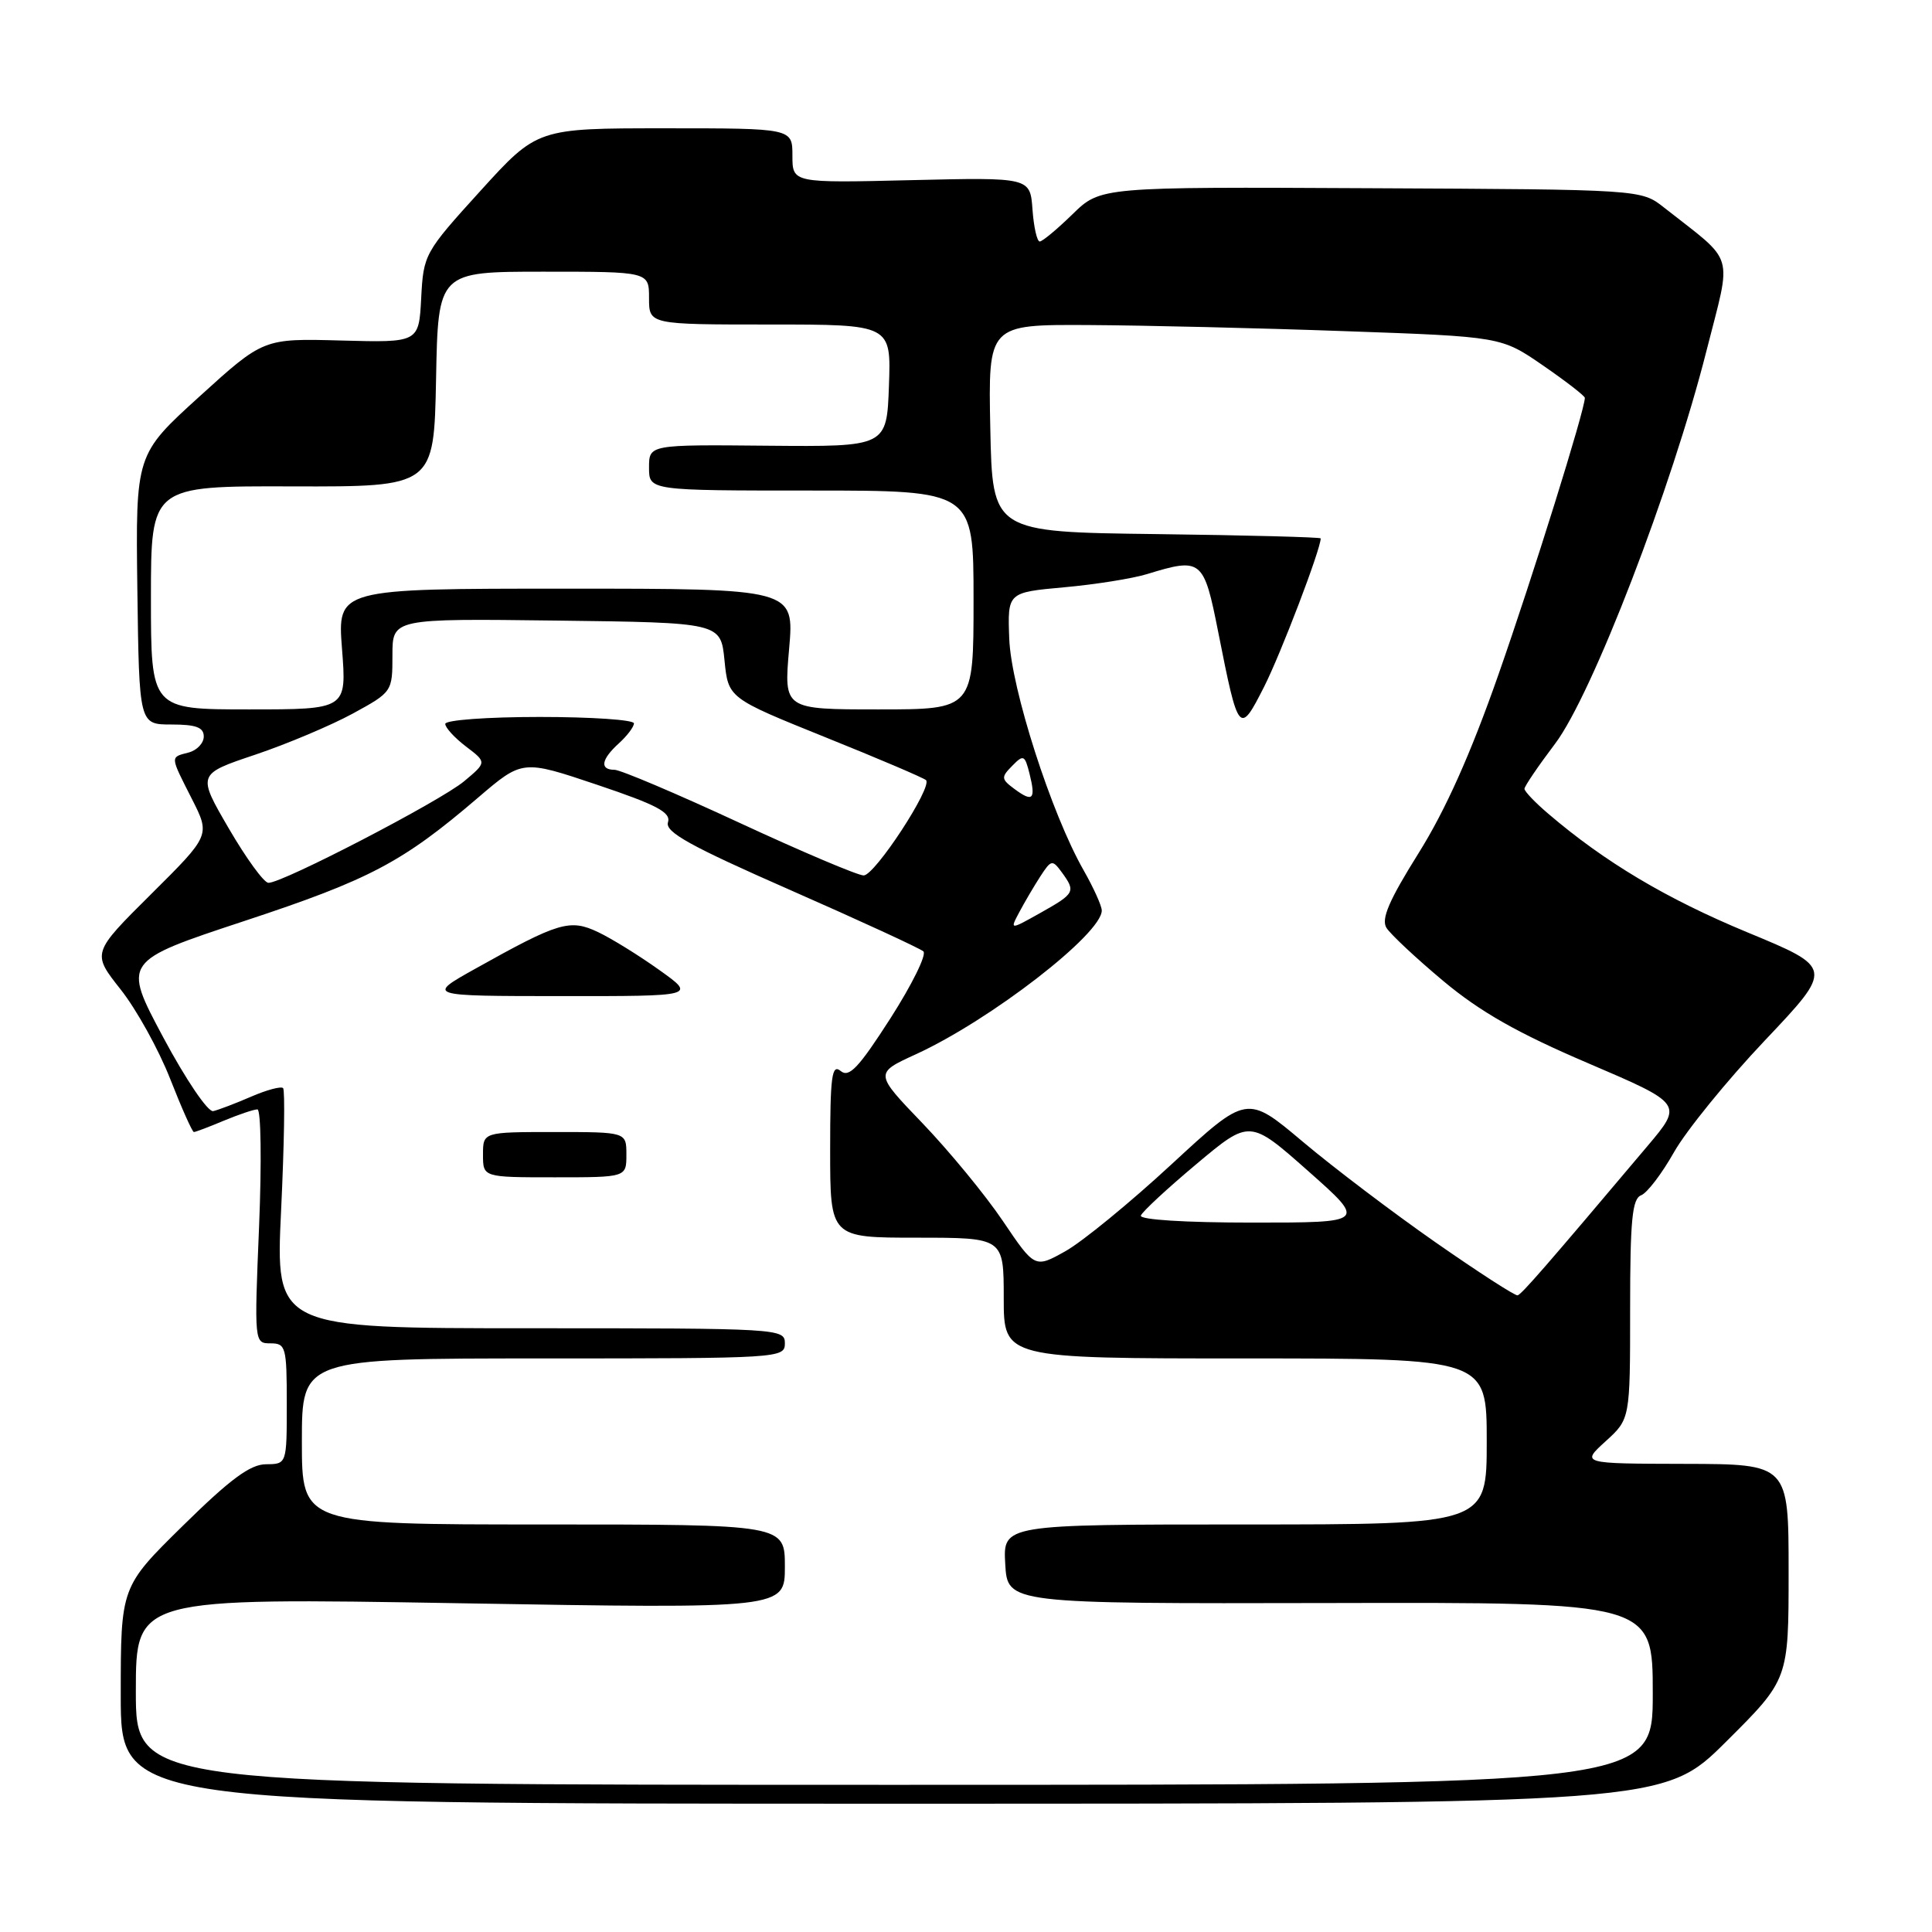 <?xml version="1.0" encoding="UTF-8" standalone="no"?>
<!DOCTYPE svg PUBLIC "-//W3C//DTD SVG 1.1//EN" "http://www.w3.org/Graphics/SVG/1.1/DTD/svg11.dtd" >
<svg xmlns="http://www.w3.org/2000/svg" xmlns:xlink="http://www.w3.org/1999/xlink" version="1.1" viewBox="0 0 256 256">
 <g >
 <path fill="currentColor"
d=" M 228.73 230.77 C 237.00 222.54 237.00 222.54 237.00 208.27 C 237.00 194.00 237.00 194.00 223.25 193.97 C 209.50 193.94 209.50 193.94 212.75 190.98 C 216.00 188.03 216.00 188.03 216.00 173.48 C 216.00 161.67 216.27 158.83 217.46 158.38 C 218.26 158.07 220.22 155.50 221.82 152.66 C 223.43 149.82 228.83 143.17 233.84 137.88 C 242.95 128.26 242.95 128.26 231.49 123.52 C 220.79 119.08 212.63 114.22 205.14 107.81 C 203.41 106.34 202.00 104.86 202.00 104.52 C 202.00 104.19 203.83 101.49 206.07 98.53 C 210.97 92.03 221.51 64.68 226.11 46.51 C 229.50 33.13 230.07 35.04 220.48 27.49 C 217.46 25.11 217.46 25.11 181.64 24.94 C 145.83 24.76 145.83 24.76 142.12 28.38 C 140.08 30.37 138.12 32.00 137.77 32.00 C 137.41 32.00 136.98 30.09 136.81 27.75 C 136.50 23.50 136.50 23.50 120.75 23.87 C 105.00 24.25 105.00 24.25 105.00 20.62 C 105.00 17.00 105.00 17.00 88.09 17.00 C 71.19 17.00 71.19 17.00 63.65 25.30 C 56.24 33.46 56.11 33.71 55.81 39.50 C 55.50 45.40 55.50 45.40 45.20 45.12 C 34.91 44.84 34.91 44.84 26.44 52.53 C 17.97 60.22 17.97 60.22 18.20 78.11 C 18.44 96.00 18.44 96.00 22.72 96.00 C 25.97 96.00 27.00 96.38 27.00 97.59 C 27.00 98.47 26.10 99.42 25.00 99.71 C 22.52 100.36 22.50 100.09 25.43 105.87 C 27.87 110.68 27.87 110.68 20.02 118.48 C 12.17 126.28 12.17 126.28 15.98 131.10 C 18.08 133.75 21.03 139.08 22.55 142.96 C 24.07 146.83 25.48 150.00 25.69 150.00 C 25.90 150.00 27.68 149.33 29.65 148.50 C 31.63 147.68 33.63 147.00 34.11 147.00 C 34.58 147.00 34.68 153.97 34.33 162.50 C 33.69 177.91 33.70 178.00 35.84 178.00 C 37.87 178.00 38.00 178.47 38.00 186.00 C 38.00 194.00 38.00 194.00 35.25 194.02 C 33.16 194.03 30.51 195.99 24.25 202.15 C 16.00 210.26 16.00 210.26 16.00 224.63 C 16.00 239.00 16.00 239.00 118.23 239.00 C 220.46 239.00 220.46 239.00 228.73 230.77 Z  M 18.00 224.11 C 18.00 211.71 18.00 211.71 61.00 212.44 C 104.00 213.17 104.00 213.17 104.00 207.59 C 104.00 202.00 104.00 202.00 72.00 202.00 C 40.00 202.00 40.00 202.00 40.00 191.00 C 40.00 180.00 40.00 180.00 72.00 180.00 C 103.33 180.00 104.00 179.96 104.00 178.00 C 104.00 176.04 103.33 176.00 70.25 176.00 C 36.50 176.00 36.50 176.00 37.25 160.33 C 37.66 151.72 37.78 144.45 37.51 144.18 C 37.24 143.91 35.33 144.42 33.26 145.32 C 31.19 146.22 28.94 147.07 28.25 147.23 C 27.55 147.38 24.61 143.03 21.62 137.44 C 16.25 127.37 16.25 127.37 32.37 122.04 C 49.00 116.55 53.33 114.27 63.36 105.68 C 69.23 100.66 69.23 100.66 79.13 103.99 C 87.04 106.65 88.93 107.65 88.51 108.96 C 88.10 110.25 91.45 112.11 104.75 117.95 C 113.96 122.00 121.88 125.65 122.35 126.06 C 122.82 126.47 120.85 130.46 117.99 134.93 C 113.77 141.50 112.51 142.84 111.39 141.91 C 110.22 140.94 110.00 142.59 110.00 152.38 C 110.00 164.00 110.00 164.00 121.50 164.00 C 133.00 164.00 133.00 164.00 133.00 172.00 C 133.00 180.00 133.00 180.00 165.00 180.00 C 197.00 180.00 197.00 180.00 197.00 191.00 C 197.00 202.00 197.00 202.00 164.95 202.00 C 132.90 202.00 132.90 202.00 133.20 207.25 C 133.50 212.50 133.50 212.50 176.25 212.41 C 219.00 212.31 219.00 212.31 219.00 224.41 C 219.00 236.50 219.00 236.50 118.50 236.50 C 18.00 236.50 18.00 236.50 18.00 224.11 Z  M 83.00 153.00 C 83.00 150.00 83.00 150.00 73.50 150.00 C 64.00 150.00 64.00 150.00 64.00 153.00 C 64.00 156.00 64.00 156.00 73.50 156.00 C 83.00 156.00 83.00 156.00 83.00 153.00 Z  M 87.36 128.53 C 84.69 126.62 81.04 124.36 79.25 123.51 C 75.51 121.74 74.05 122.17 63.00 128.35 C 56.50 131.98 56.50 131.98 74.36 131.99 C 92.23 132.00 92.23 132.00 87.36 128.53 Z  M 190.25 164.64 C 184.61 160.71 176.68 154.70 172.61 151.27 C 165.22 145.05 165.22 145.05 155.24 154.27 C 149.75 159.35 143.42 164.53 141.19 165.78 C 137.12 168.06 137.12 168.06 132.88 161.78 C 130.55 158.33 125.76 152.51 122.25 148.85 C 115.87 142.21 115.87 142.21 121.35 139.70 C 131.24 135.17 146.02 123.73 145.99 120.64 C 145.98 120.01 144.90 117.63 143.60 115.34 C 139.32 107.86 133.98 91.23 133.73 84.63 C 133.50 78.50 133.50 78.50 141.00 77.82 C 145.12 77.45 150.07 76.66 151.99 76.07 C 159.22 73.85 159.51 74.09 161.42 83.75 C 164.10 97.30 164.23 97.45 167.50 91.00 C 169.71 86.64 175.00 72.78 175.00 71.34 C 175.00 71.18 165.21 70.92 153.25 70.77 C 131.50 70.50 131.50 70.50 131.22 56.75 C 130.94 43.00 130.94 43.00 144.22 43.07 C 151.52 43.11 166.82 43.47 178.21 43.88 C 198.92 44.61 198.92 44.61 204.46 48.43 C 207.51 50.53 210.00 52.46 210.00 52.72 C 210.00 54.31 203.10 76.42 198.54 89.42 C 194.86 99.92 191.53 107.36 187.96 113.06 C 184.05 119.31 182.99 121.77 183.71 122.94 C 184.25 123.80 187.64 126.97 191.26 130.00 C 196.13 134.07 201.11 136.90 210.43 140.88 C 223.02 146.27 223.02 146.27 218.28 151.88 C 204.90 167.74 201.62 171.51 201.09 171.64 C 200.76 171.72 195.89 168.57 190.25 164.64 Z  M 151.17 161.07 C 151.35 160.56 154.67 157.48 158.55 154.23 C 165.60 148.32 165.60 148.32 173.33 155.16 C 181.05 162.00 181.05 162.00 165.94 162.00 C 157.04 162.00 150.97 161.62 151.17 161.07 Z  M 135.06 120.87 C 135.75 119.57 137.00 117.44 137.84 116.14 C 139.29 113.91 139.44 113.88 140.69 115.58 C 142.56 118.15 142.45 118.38 137.90 120.94 C 133.80 123.24 133.80 123.24 135.06 120.87 Z  M 30.32 109.78 C 26.13 102.58 26.13 102.58 33.82 100.00 C 38.04 98.58 43.86 96.12 46.75 94.55 C 51.97 91.70 52.00 91.65 52.00 86.82 C 52.00 81.96 52.00 81.96 73.75 82.23 C 95.50 82.50 95.50 82.50 96.00 87.50 C 96.50 92.50 96.50 92.50 109.34 97.68 C 116.41 100.52 122.42 103.09 122.70 103.37 C 123.60 104.26 115.92 116.00 114.44 116.00 C 113.66 116.00 106.23 112.85 97.93 109.00 C 89.63 105.15 82.20 102.00 81.42 102.00 C 79.43 102.00 79.66 100.62 82.00 98.50 C 83.10 97.50 84.00 96.31 84.00 95.85 C 84.00 95.38 78.38 95.00 71.50 95.00 C 64.59 95.00 59.00 95.41 59.00 95.92 C 59.00 96.42 60.24 97.77 61.75 98.92 C 64.50 101.01 64.50 101.01 61.50 103.52 C 58.37 106.14 37.44 117.01 35.57 116.98 C 34.98 116.98 32.62 113.73 30.32 109.78 Z  M 134.43 104.55 C 132.65 103.23 132.63 102.99 134.12 101.48 C 135.62 99.95 135.79 100.03 136.42 102.53 C 137.27 105.93 136.86 106.35 134.43 104.55 Z  M 20.00 79.20 C 20.00 64.39 20.00 64.39 38.75 64.45 C 57.50 64.50 57.50 64.50 57.78 50.25 C 58.05 36.00 58.05 36.00 72.03 36.00 C 86.00 36.00 86.00 36.00 86.00 39.50 C 86.00 43.00 86.00 43.00 102.04 43.00 C 118.08 43.00 118.08 43.00 117.79 51.10 C 117.50 59.20 117.50 59.20 101.75 59.06 C 86.00 58.91 86.00 58.91 86.00 61.96 C 86.00 65.00 86.00 65.00 107.50 65.00 C 129.00 65.00 129.00 65.00 129.00 79.50 C 129.00 94.00 129.00 94.00 116.43 94.00 C 103.86 94.00 103.86 94.00 104.56 86.00 C 105.26 78.00 105.26 78.00 74.98 78.00 C 44.70 78.00 44.70 78.00 45.32 86.00 C 45.94 94.00 45.94 94.00 32.97 94.00 C 20.00 94.00 20.00 94.00 20.00 79.20 Z "/>
</g>
</svg>